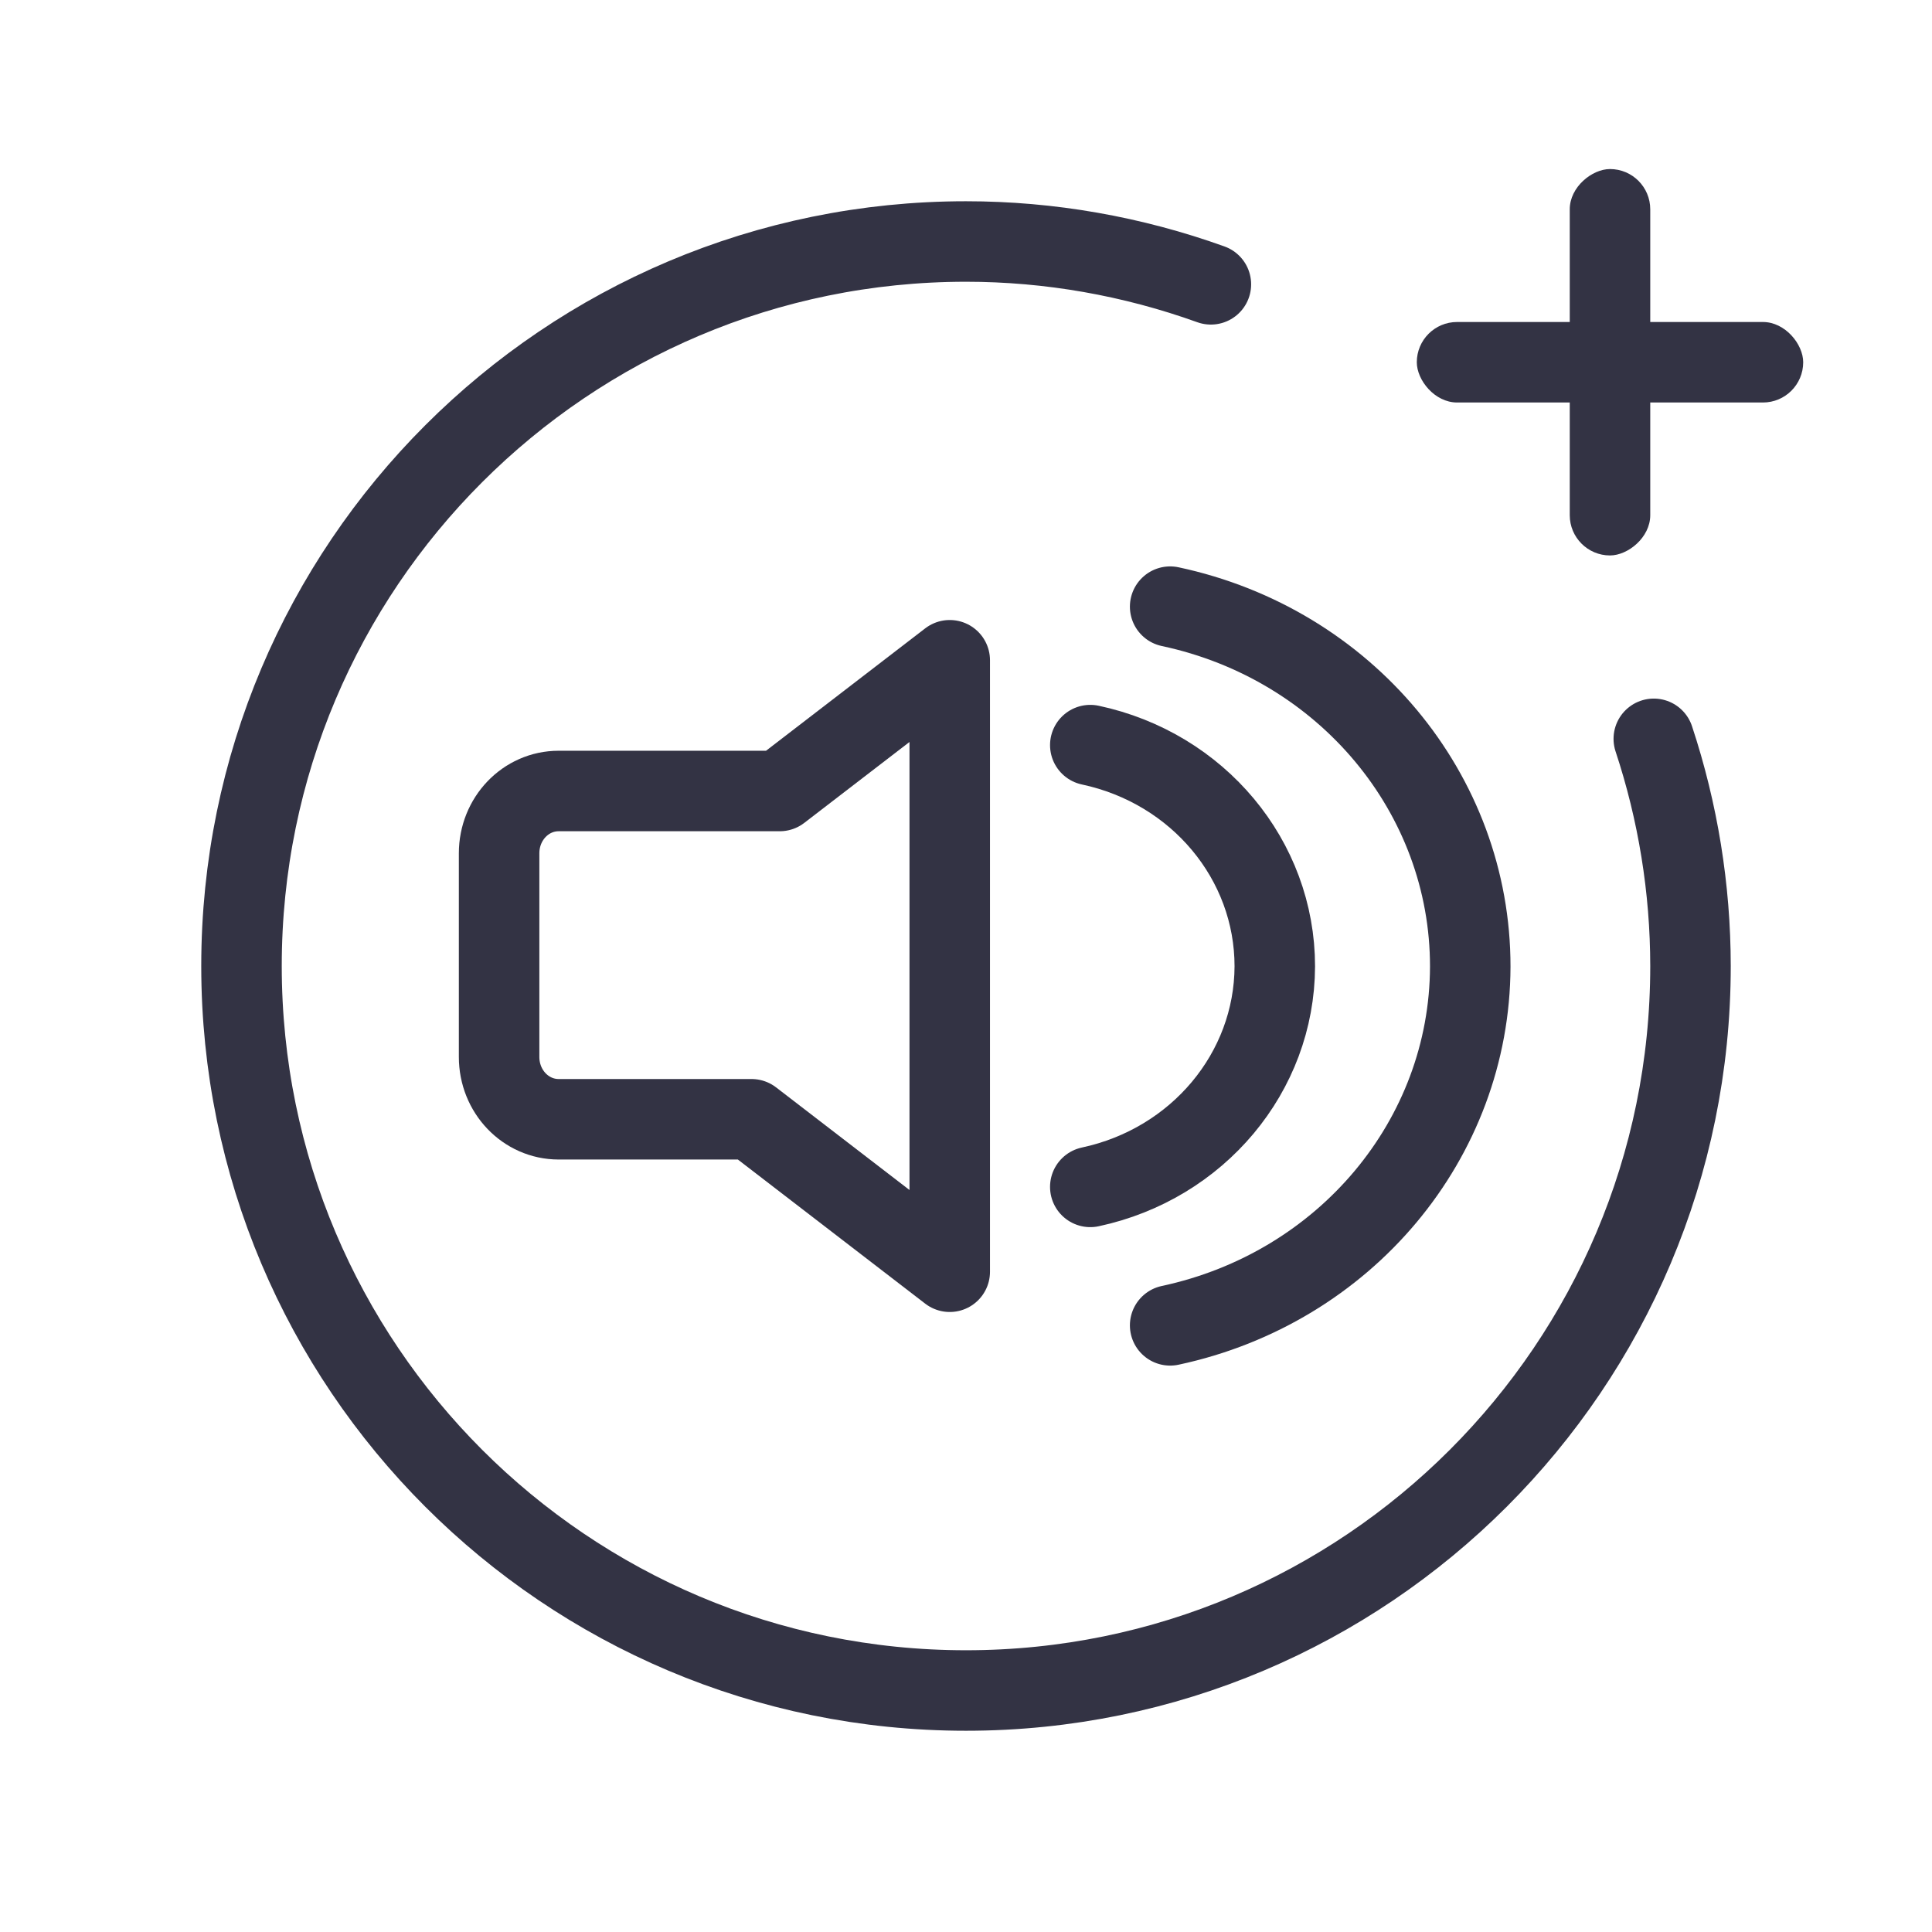 <?xml version="1.0" encoding="UTF-8" standalone="no"?>
<!-- Created with Inkscape (http://www.inkscape.org/) -->

<svg
   width="60"
   height="60"
   viewBox="0 0 12 12"
   version="1.1"
   id="svg1"
   inkscape:version="1.4 (86a8ad7, 2024-10-11)"
   sodipodi:docname="audio.svg"
   xmlns:inkscape="http://www.inkscape.org/namespaces/inkscape"
   xmlns:sodipodi="http://sodipodi.sourceforge.net/DTD/sodipodi-0.dtd"
   xmlns="http://www.w3.org/2000/svg"
   xmlns:svg="http://www.w3.org/2000/svg">
  <sodipodi:namedview
     id="namedview1"
     pagecolor="#222222"
     bordercolor="#eeeeee"
     borderopacity="1"
     inkscape:showpageshadow="0"
     inkscape:pageopacity="0"
     inkscape:pagecheckerboard="0"
     inkscape:deskcolor="#222222"
     inkscape:document-units="px"
     inkscape:zoom="9.1098924"
     inkscape:cx="44.182739"
     inkscape:cy="19.264772"
     inkscape:window-width="1920"
     inkscape:window-height="991"
     inkscape:window-x="-9"
     inkscape:window-y="-9"
     inkscape:window-maximized="1"
     inkscape:current-layer="layer1" />
  <defs
     id="defs1" />
  <g
     inkscape:label="Layer 1"
     inkscape:groupmode="layer"
     id="layer1">
    <g
       id="g7"
       style="stroke:#333344;stroke-opacity:1">
      <path
         d="M 7.521,1.766 C 7.034,1.591 6.52,1.5 6,1.5 3.515,1.5 1.5,3.515 1.5,6 c 0,2.485 2.015,4.5 4.5,4.5 2.485,0 4.5,-2.015 4.5,-4.5 -3.11e-4,-0.481 -0.078,-0.958 -0.228,-1.411"
         style="fill:none;fill-opacity:0.6;stroke:#333344;stroke-width:0.5;stroke-linecap:round;stroke-linejoin:round;stroke-opacity:1"
         id="path2"
         sodipodi:nodetypes="ccsscc" />
      <path
         d="M 5.899,4.101 4.843,4.913 H 3.47 c -0.205,0 -0.37,0.173 -0.37,0.387 v 1.265 c 0,0.214 0.165,0.387 0.37,0.387 h 1.198 l 1.231,0.947 z"
         style="fill:none;fill-opacity:0.6;stroke:#333344;stroke-width:0.5;stroke-linecap:round;stroke-linejoin:round;stroke-dasharray:none;stroke-opacity:1"
         id="path4" />
      <path
         d="M 7.268,8.232 C 8.354,8 9.129,7.075 9.132,6.004 9.133,4.93 8.357,4 7.268,3.768"
         style="fill:none;fill-opacity:0.6;stroke:#333344;stroke-width:0.5;stroke-linecap:round;stroke-linejoin:round;stroke-dasharray:none;stroke-opacity:1"
         id="path6"
         sodipodi:nodetypes="ccc" />
      <path
         d="M 6.772,7.372 C 7.44,7.229 7.916,6.66 7.918,6.002 7.918,5.342 7.442,4.771 6.772,4.628"
         style="fill:none;fill-opacity:0.6;stroke:#333344;stroke-width:0.5;stroke-linecap:round;stroke-linejoin:round;stroke-dasharray:none;stroke-opacity:1"
         id="path6-4"
         sodipodi:nodetypes="ccc"
         inkscape:transform-center-x="-1.3626688" />
    </g>
    <g
       id="g6"
       style="fill:#333344;fill-opacity:1">
      <rect
         style="fill:#333344;fill-opacity:1;stroke:none;stroke-width:0.642;stroke-linecap:round;stroke-linejoin:round;stroke-dasharray:none;stroke-opacity:1"
         id="rect6"
         width="2.4"
         height="0.5"
         x="8.8"
         y="2"
         ry="0.25" />
      <rect
         style="fill:#333344;fill-opacity:1;stroke:none;stroke-width:0.642;stroke-linecap:round;stroke-linejoin:round;stroke-dasharray:none;stroke-opacity:1"
         id="rect6-5"
         width="2.4"
         height="0.5"
         x="1.05"
         y="-10.25"
         ry="0.25"
         transform="rotate(90)" />
    </g>
  </g>
</svg>
